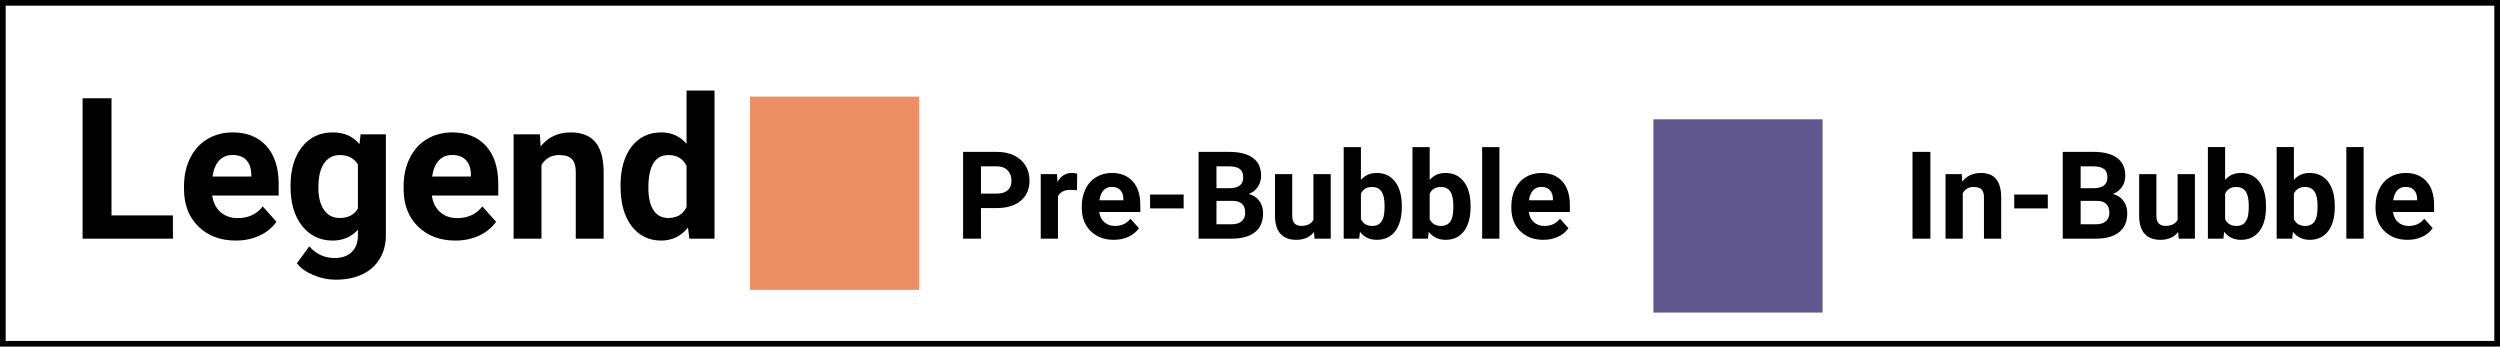 <svg width="440" height="61" viewBox="0 0 440 61" fill="none" xmlns="http://www.w3.org/2000/svg">
<rect x="0.5" y="0.5" width="439" height="60" fill="white" stroke="black"/>
<g filter="url(#filter0_d)">
<rect x="131.997" y="13" width="29.776" height="34.013" fill="#E56020" fill-opacity="0.7"/>
</g>
<g filter="url(#filter1_d)">
<rect x="291" y="17" width="29.776" height="34.013" fill="#1D1160" fill-opacity="0.7"/>
</g>
<path d="M19.626 37.911H30.434V42H14.536V17.297H19.626V37.911ZM41.496 42.339C38.804 42.339 36.61 41.514 34.913 39.862C33.228 38.211 32.385 36.011 32.385 33.262V32.787C32.385 30.943 32.741 29.298 33.454 27.85C34.166 26.391 35.173 25.271 36.474 24.49C37.786 23.699 39.279 23.303 40.953 23.303C43.464 23.303 45.438 24.095 46.874 25.678C48.322 27.262 49.046 29.507 49.046 32.414V34.416H37.356C37.514 35.615 37.99 36.576 38.781 37.3C39.584 38.024 40.597 38.386 41.818 38.386C43.707 38.386 45.183 37.702 46.247 36.333L48.656 39.031C47.921 40.072 46.925 40.886 45.67 41.474C44.414 42.051 43.023 42.339 41.496 42.339ZM40.936 27.273C39.963 27.273 39.172 27.601 38.561 28.257C37.961 28.913 37.577 29.852 37.407 31.073H44.228V30.683C44.205 29.597 43.911 28.76 43.345 28.172C42.78 27.573 41.977 27.273 40.936 27.273ZM51.133 32.685C51.133 29.869 51.8 27.601 53.135 25.882C54.481 24.162 56.291 23.303 58.565 23.303C60.578 23.303 62.144 23.993 63.264 25.373L63.468 23.642H67.913V41.389C67.913 42.995 67.546 44.392 66.81 45.58C66.086 46.768 65.063 47.672 63.739 48.295C62.416 48.917 60.866 49.228 59.09 49.228C57.744 49.228 56.432 48.956 55.154 48.413C53.876 47.882 52.909 47.192 52.253 46.343L54.425 43.357C55.646 44.726 57.128 45.41 58.87 45.41C60.171 45.41 61.183 45.06 61.907 44.358C62.631 43.668 62.993 42.684 62.993 41.406V40.422C61.862 41.7 60.374 42.339 58.531 42.339C56.325 42.339 54.538 41.48 53.169 39.76C51.812 38.03 51.133 35.739 51.133 32.889V32.685ZM56.036 33.042C56.036 34.704 56.37 36.011 57.038 36.961C57.705 37.9 58.621 38.369 59.786 38.369C61.279 38.369 62.348 37.809 62.993 36.689V28.97C62.337 27.85 61.279 27.29 59.82 27.29C58.644 27.29 57.716 27.771 57.038 28.732C56.37 29.694 56.036 31.13 56.036 33.042ZM80.146 42.339C77.454 42.339 75.26 41.514 73.563 39.862C71.878 38.211 71.035 36.011 71.035 33.262V32.787C71.035 30.943 71.391 29.298 72.104 27.85C72.817 26.391 73.823 25.271 75.124 24.49C76.436 23.699 77.929 23.303 79.603 23.303C82.114 23.303 84.088 24.095 85.525 25.678C86.972 27.262 87.696 29.507 87.696 32.414V34.416H76.006C76.165 35.615 76.64 36.576 77.431 37.3C78.234 38.024 79.247 38.386 80.468 38.386C82.357 38.386 83.834 37.702 84.897 36.333L87.306 39.031C86.571 40.072 85.575 40.886 84.32 41.474C83.064 42.051 81.673 42.339 80.146 42.339ZM79.586 27.273C78.613 27.273 77.822 27.601 77.211 28.257C76.611 28.913 76.227 29.852 76.057 31.073H82.878V30.683C82.855 29.597 82.561 28.76 81.995 28.172C81.43 27.573 80.627 27.273 79.586 27.273ZM95.009 23.642L95.162 25.763C96.474 24.123 98.233 23.303 100.438 23.303C102.384 23.303 103.832 23.874 104.782 25.016C105.732 26.159 106.218 27.867 106.241 30.14V42H101.337V30.259C101.337 29.218 101.111 28.466 100.659 28.003C100.206 27.527 99.454 27.29 98.402 27.29C97.022 27.29 95.987 27.878 95.297 29.054V42H90.394V23.642H95.009ZM109.21 32.685C109.21 29.824 109.849 27.544 111.127 25.848C112.417 24.151 114.176 23.303 116.404 23.303C118.191 23.303 119.667 23.97 120.832 25.305V15.939H125.752V42H121.324L121.087 40.049C119.865 41.576 118.293 42.339 116.37 42.339C114.209 42.339 112.473 41.491 111.161 39.794C109.86 38.086 109.21 35.717 109.21 32.685ZM114.113 33.042C114.113 34.761 114.413 36.079 115.013 36.995C115.612 37.911 116.483 38.369 117.625 38.369C119.141 38.369 120.21 37.73 120.832 36.452V29.207C120.221 27.929 119.164 27.29 117.659 27.29C115.295 27.29 114.113 29.207 114.113 33.042Z" fill="black"/>
<path d="M172.649 36.62V42H169.503V26.729H175.46C176.607 26.729 177.614 26.939 178.481 27.358C179.355 27.778 180.026 28.376 180.494 29.152C180.963 29.921 181.197 30.799 181.197 31.784C181.197 33.281 180.683 34.462 179.655 35.33C178.635 36.19 177.219 36.62 175.408 36.62H172.649ZM172.649 34.071H175.46C176.292 34.071 176.925 33.875 177.358 33.483C177.799 33.092 178.019 32.533 178.019 31.805C178.019 31.057 177.799 30.452 177.358 29.991C176.918 29.529 176.31 29.292 175.533 29.278H172.649V34.071ZM189.546 33.494C189.133 33.438 188.77 33.41 188.455 33.41C187.308 33.41 186.557 33.798 186.2 34.574V42H183.169V30.652H186.032L186.116 32.005C186.724 30.963 187.567 30.442 188.644 30.442C188.979 30.442 189.294 30.487 189.588 30.578L189.546 33.494ZM196.028 42.21C194.363 42.21 193.007 41.699 191.958 40.678C190.916 39.658 190.395 38.298 190.395 36.599V36.305C190.395 35.165 190.616 34.148 191.056 33.253C191.497 32.351 192.119 31.659 192.923 31.176C193.734 30.687 194.657 30.442 195.692 30.442C197.244 30.442 198.464 30.931 199.352 31.91C200.247 32.889 200.695 34.277 200.695 36.074V37.312H193.468C193.566 38.053 193.86 38.647 194.349 39.095C194.846 39.542 195.472 39.766 196.227 39.766C197.395 39.766 198.307 39.343 198.964 38.497L200.454 40.165C199.999 40.808 199.384 41.311 198.608 41.675C197.832 42.032 196.972 42.21 196.028 42.21ZM195.681 32.896C195.08 32.896 194.591 33.099 194.213 33.505C193.843 33.91 193.605 34.49 193.5 35.245H197.716V35.004C197.702 34.333 197.52 33.816 197.171 33.452C196.821 33.081 196.325 32.896 195.681 32.896ZM208.32 36.682H202.415V34.239H208.32V36.682ZM210.952 42V26.729H216.301C218.154 26.729 219.56 27.086 220.518 27.799C221.476 28.505 221.955 29.543 221.955 30.914C221.955 31.662 221.762 32.323 221.378 32.896C220.993 33.462 220.458 33.879 219.773 34.144C220.556 34.34 221.171 34.735 221.619 35.33C222.073 35.924 222.301 36.651 222.301 37.511C222.301 38.979 221.832 40.091 220.895 40.846C219.958 41.601 218.623 41.986 216.889 42H210.952ZM214.099 35.35V39.472H216.794C217.536 39.472 218.112 39.297 218.525 38.948C218.944 38.591 219.154 38.102 219.154 37.48C219.154 36.081 218.431 35.371 216.983 35.35H214.099ZM214.099 33.127H216.427C218.015 33.099 218.808 32.466 218.808 31.229C218.808 30.536 218.605 30.04 218.2 29.739C217.801 29.431 217.168 29.278 216.301 29.278H214.099V33.127ZM231.268 40.846C230.52 41.755 229.485 42.21 228.164 42.21C226.947 42.21 226.017 41.86 225.374 41.161C224.738 40.462 224.412 39.437 224.398 38.088V30.652H227.429V37.983C227.429 39.165 227.968 39.755 229.045 39.755C230.073 39.755 230.779 39.399 231.163 38.686V30.652H234.205V42H231.352L231.268 40.846ZM246.717 36.431C246.717 38.249 246.329 39.668 245.553 40.689C244.777 41.703 243.693 42.21 242.302 42.21C241.071 42.21 240.089 41.738 239.355 40.794L239.218 42H236.491V25.89H239.522V31.669C240.222 30.851 241.141 30.442 242.281 30.442C243.665 30.442 244.749 30.952 245.532 31.973C246.322 32.987 246.717 34.417 246.717 36.263V36.431ZM243.686 36.211C243.686 35.064 243.505 34.228 243.141 33.704C242.777 33.172 242.235 32.907 241.515 32.907C240.55 32.907 239.886 33.302 239.522 34.092V38.57C239.893 39.367 240.564 39.766 241.536 39.766C242.515 39.766 243.158 39.283 243.466 38.319C243.613 37.857 243.686 37.154 243.686 36.211ZM258.821 36.431C258.821 38.249 258.433 39.668 257.657 40.689C256.881 41.703 255.797 42.21 254.405 42.21C253.175 42.21 252.192 41.738 251.458 40.794L251.322 42H248.595V25.89H251.626V31.669C252.325 30.851 253.245 30.442 254.384 30.442C255.769 30.442 256.853 30.952 257.636 31.973C258.426 32.987 258.821 34.417 258.821 36.263V36.431ZM255.79 36.211C255.79 35.064 255.608 34.228 255.244 33.704C254.881 33.172 254.339 32.907 253.619 32.907C252.654 32.907 251.99 33.302 251.626 34.092V38.57C251.997 39.367 252.668 39.766 253.64 39.766C254.619 39.766 255.262 39.283 255.57 38.319C255.716 37.857 255.79 37.154 255.79 36.211ZM263.897 42H260.856V25.89H263.897V42ZM271.627 42.21C269.963 42.21 268.606 41.699 267.558 40.678C266.516 39.658 265.995 38.298 265.995 36.599V36.305C265.995 35.165 266.215 34.148 266.656 33.253C267.096 32.351 267.718 31.659 268.523 31.176C269.334 30.687 270.257 30.442 271.291 30.442C272.844 30.442 274.064 30.931 274.952 31.91C275.847 32.889 276.294 34.277 276.294 36.074V37.312H269.068C269.166 38.053 269.46 38.647 269.949 39.095C270.445 39.542 271.071 39.766 271.826 39.766C272.994 39.766 273.907 39.343 274.564 38.497L276.053 40.165C275.599 40.808 274.983 41.311 274.207 41.675C273.431 42.032 272.571 42.21 271.627 42.21ZM271.281 32.896C270.68 32.896 270.19 33.099 269.813 33.505C269.442 33.91 269.204 34.49 269.099 35.245H273.316V35.004C273.302 34.333 273.12 33.816 272.77 33.452C272.421 33.081 271.924 32.896 271.281 32.896Z" fill="black"/>
<path d="M339.748 42H336.601V26.727H339.748V42ZM345.265 30.65L345.36 31.961C346.171 30.947 347.258 30.44 348.622 30.44C349.825 30.44 350.72 30.794 351.307 31.5C351.895 32.206 352.195 33.262 352.209 34.668V42H349.178V34.741C349.178 34.098 349.038 33.633 348.758 33.346C348.479 33.052 348.013 32.906 347.363 32.906C346.51 32.906 345.87 33.269 345.444 33.996V42H342.412V30.65H345.265ZM360.412 36.682H354.507V34.238H360.412V36.682ZM363.045 42V26.727H368.395C370.248 26.727 371.654 27.084 372.612 27.797C373.57 28.503 374.049 29.542 374.049 30.912C374.049 31.661 373.857 32.322 373.472 32.895C373.087 33.461 372.552 33.877 371.867 34.143C372.65 34.339 373.266 34.734 373.713 35.329C374.168 35.923 374.395 36.65 374.395 37.51C374.395 38.979 373.926 40.091 372.989 40.846C372.052 41.601 370.717 41.986 368.982 42H363.045ZM366.192 35.35V39.472H368.888C369.629 39.472 370.206 39.297 370.619 38.947C371.038 38.591 371.248 38.101 371.248 37.479C371.248 36.08 370.524 35.37 369.077 35.35H366.192ZM366.192 33.126H368.521C370.108 33.098 370.902 32.465 370.902 31.227C370.902 30.535 370.699 30.038 370.294 29.738C369.895 29.43 369.262 29.276 368.395 29.276H366.192V33.126ZM383.364 40.846C382.615 41.755 381.58 42.21 380.259 42.21C379.042 42.21 378.112 41.86 377.468 41.161C376.832 40.462 376.507 39.437 376.493 38.087V30.65H379.524V37.983C379.524 39.164 380.063 39.755 381.14 39.755C382.168 39.755 382.874 39.399 383.259 38.685V30.65H386.301V42H383.448L383.364 40.846ZM398.815 36.43C398.815 38.248 398.427 39.668 397.651 40.689C396.874 41.703 395.79 42.21 394.399 42.21C393.168 42.21 392.185 41.738 391.451 40.794L391.315 42H388.588V25.888H391.619V31.668C392.318 30.849 393.238 30.44 394.378 30.44C395.762 30.44 396.846 30.951 397.63 31.972C398.42 32.986 398.815 34.416 398.815 36.262V36.43ZM395.783 36.21C395.783 35.063 395.602 34.227 395.238 33.703C394.874 33.171 394.332 32.906 393.612 32.906C392.647 32.906 391.983 33.301 391.619 34.091V38.57C391.99 39.367 392.661 39.766 393.633 39.766C394.612 39.766 395.255 39.283 395.563 38.318C395.71 37.857 395.783 37.154 395.783 36.21ZM410.92 36.43C410.92 38.248 410.532 39.668 409.756 40.689C408.979 41.703 407.895 42.21 406.504 42.21C405.273 42.21 404.291 41.738 403.556 40.794L403.42 42H400.693V25.888H403.724V31.668C404.423 30.849 405.343 30.44 406.483 30.44C407.868 30.44 408.951 30.951 409.735 31.972C410.525 32.986 410.92 34.416 410.92 36.262V36.43ZM407.889 36.21C407.889 35.063 407.707 34.227 407.343 33.703C406.979 33.171 406.437 32.906 405.717 32.906C404.752 32.906 404.088 33.301 403.724 34.091V38.57C404.095 39.367 404.766 39.766 405.738 39.766C406.717 39.766 407.361 39.283 407.668 38.318C407.815 37.857 407.889 37.154 407.889 36.21ZM415.997 42H412.955V25.888H415.997V42ZM423.728 42.21C422.064 42.21 420.707 41.699 419.658 40.678C418.616 39.657 418.095 38.297 418.095 36.598V36.304C418.095 35.164 418.315 34.147 418.756 33.252C419.196 32.349 419.819 31.657 420.623 31.175C421.434 30.685 422.357 30.44 423.392 30.44C424.945 30.44 426.165 30.93 427.053 31.909C427.948 32.888 428.396 34.276 428.396 36.073V37.311H421.168C421.266 38.052 421.56 38.647 422.05 39.094C422.546 39.542 423.172 39.766 423.927 39.766C425.095 39.766 426.008 39.343 426.665 38.496L428.155 40.164C427.7 40.808 427.085 41.311 426.308 41.675C425.532 42.032 424.672 42.21 423.728 42.21ZM423.382 32.895C422.78 32.895 422.291 33.098 421.913 33.503C421.543 33.909 421.305 34.489 421.2 35.245H425.417V35.003C425.403 34.332 425.221 33.815 424.871 33.451C424.522 33.08 424.025 32.895 423.382 32.895Z" fill="black"/>
<defs>
<filter id="filter0_d" x="127.997" y="13" width="37.776" height="42.013" filterUnits="userSpaceOnUse" color-interpolation-filters="sRGB">
<feFlood flood-opacity="0" result="BackgroundImageFix"/>
<feColorMatrix in="SourceAlpha" type="matrix" values="0 0 0 0 0 0 0 0 0 0 0 0 0 0 0 0 0 0 127 0"/>
<feOffset dy="4"/>
<feGaussianBlur stdDeviation="2"/>
<feColorMatrix type="matrix" values="0 0 0 0 0 0 0 0 0 0 0 0 0 0 0 0 0 0 0.25 0"/>
<feBlend mode="normal" in2="BackgroundImageFix" result="effect1_dropShadow"/>
<feBlend mode="normal" in="SourceGraphic" in2="effect1_dropShadow" result="shape"/>
</filter>
<filter id="filter1_d" x="287" y="17" width="37.776" height="42.013" filterUnits="userSpaceOnUse" color-interpolation-filters="sRGB">
<feFlood flood-opacity="0" result="BackgroundImageFix"/>
<feColorMatrix in="SourceAlpha" type="matrix" values="0 0 0 0 0 0 0 0 0 0 0 0 0 0 0 0 0 0 127 0"/>
<feOffset dy="4"/>
<feGaussianBlur stdDeviation="2"/>
<feColorMatrix type="matrix" values="0 0 0 0 0 0 0 0 0 0 0 0 0 0 0 0 0 0 0.25 0"/>
<feBlend mode="normal" in2="BackgroundImageFix" result="effect1_dropShadow"/>
<feBlend mode="normal" in="SourceGraphic" in2="effect1_dropShadow" result="shape"/>
</filter>
</defs>
</svg>
